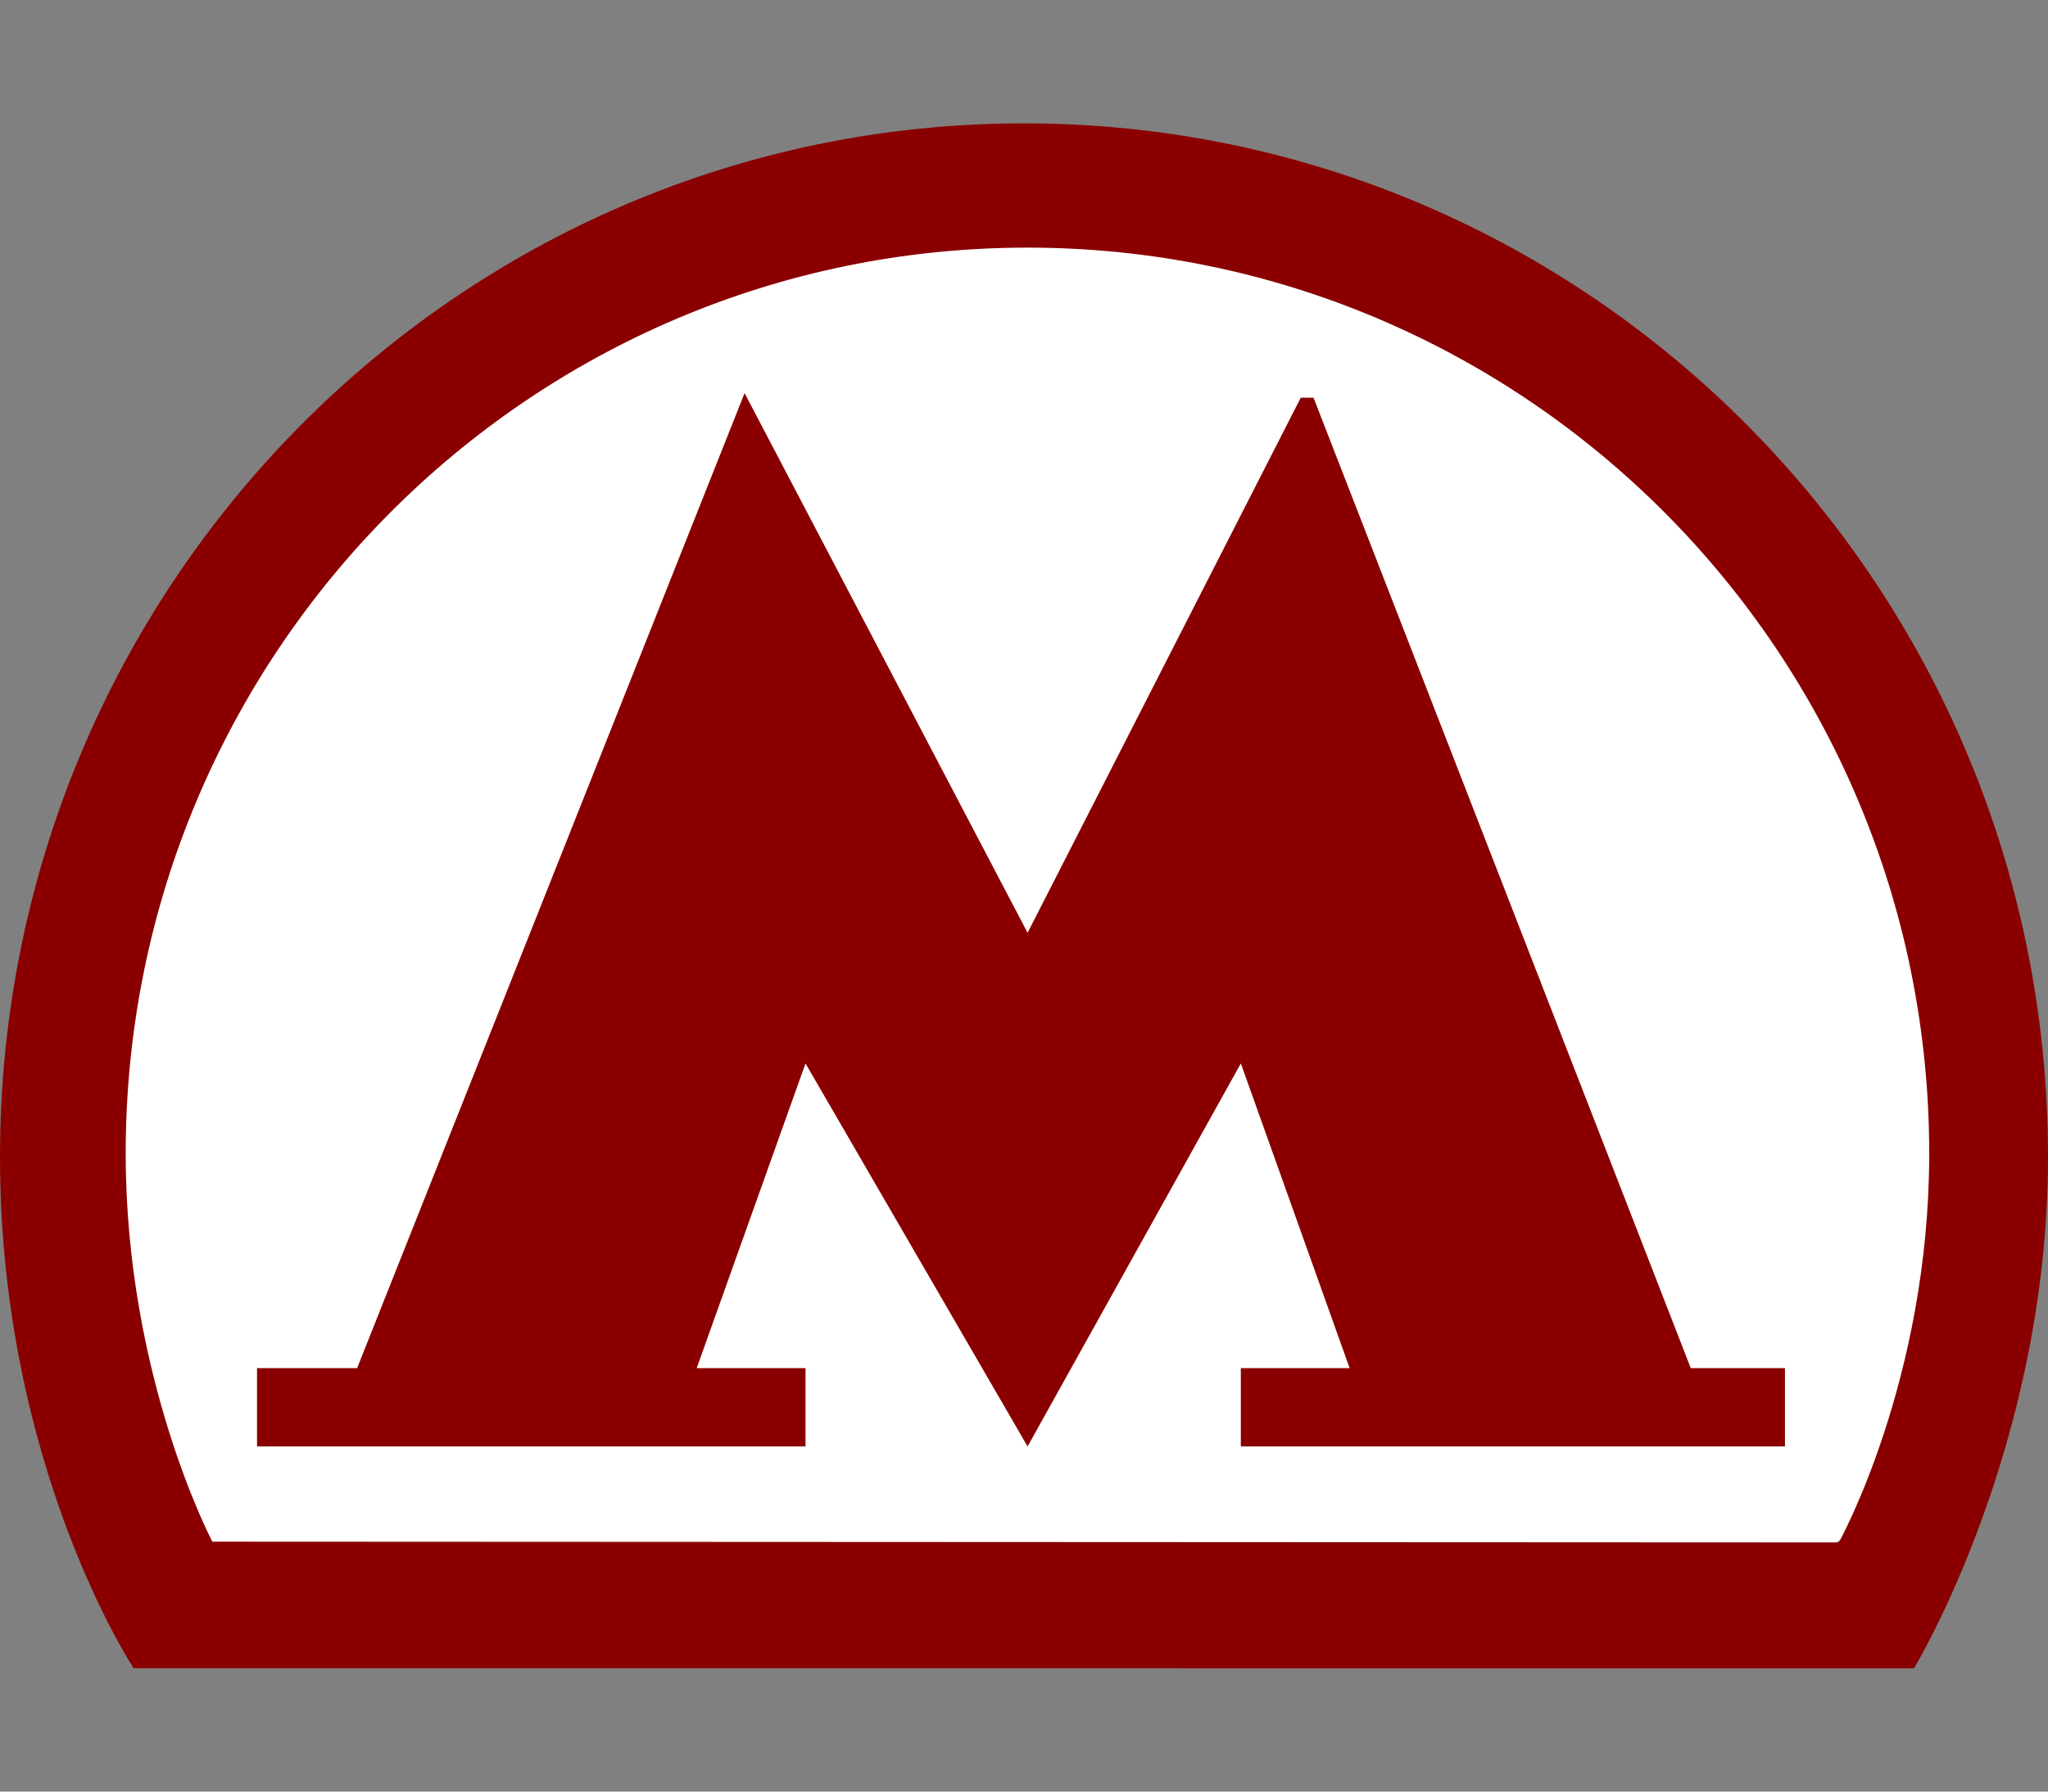 <svg width="16" height="14" viewBox="0 0 16 14" fill="none" xmlns="http://www.w3.org/2000/svg">
<rect x="0" y="0" width="16" height="14" fill="#808080" stroke="none"/>
<path d="M15.5 9.253C15.5 13.463 12.197 12.463 8 12.463C3.803 12.463 0.5 13.451 0.5 9.253C0.5 5.056 3.803 1.464 8 1.464C12.197 1.464 15.5 5.056 15.5 9.253Z" fill="white"/>
<path d="M8 0.964C3.582 0.964 0 4.579 0 9.04C0 11.458 1.044 13.036 1.044 13.036L14.953 13.037C14.953 13.037 16 11.313 16 9.04C16 4.579 12.418 0.964 8 0.964ZM14.366 12.053L1.659 12.047C1.659 12.047 0.982 10.765 0.982 9.014C0.982 5.105 4.136 1.935 8.027 1.935C11.918 1.935 15.072 5.105 15.072 9.014C15.072 10.784 14.366 12.053 14.366 12.053Z" fill="#8A0000"/>
<path d="M10.262 3.108L10.162 3.108L8.028 7.289L5.817 3.072L2.79 10.691H2.008V11.303H6.293V10.691H5.443L6.293 8.31L8.028 11.303L9.694 8.31L10.544 10.691H9.694V11.303H13.945V10.691H13.209L10.262 3.108Z" fill="#8A0000"/>
</svg>
